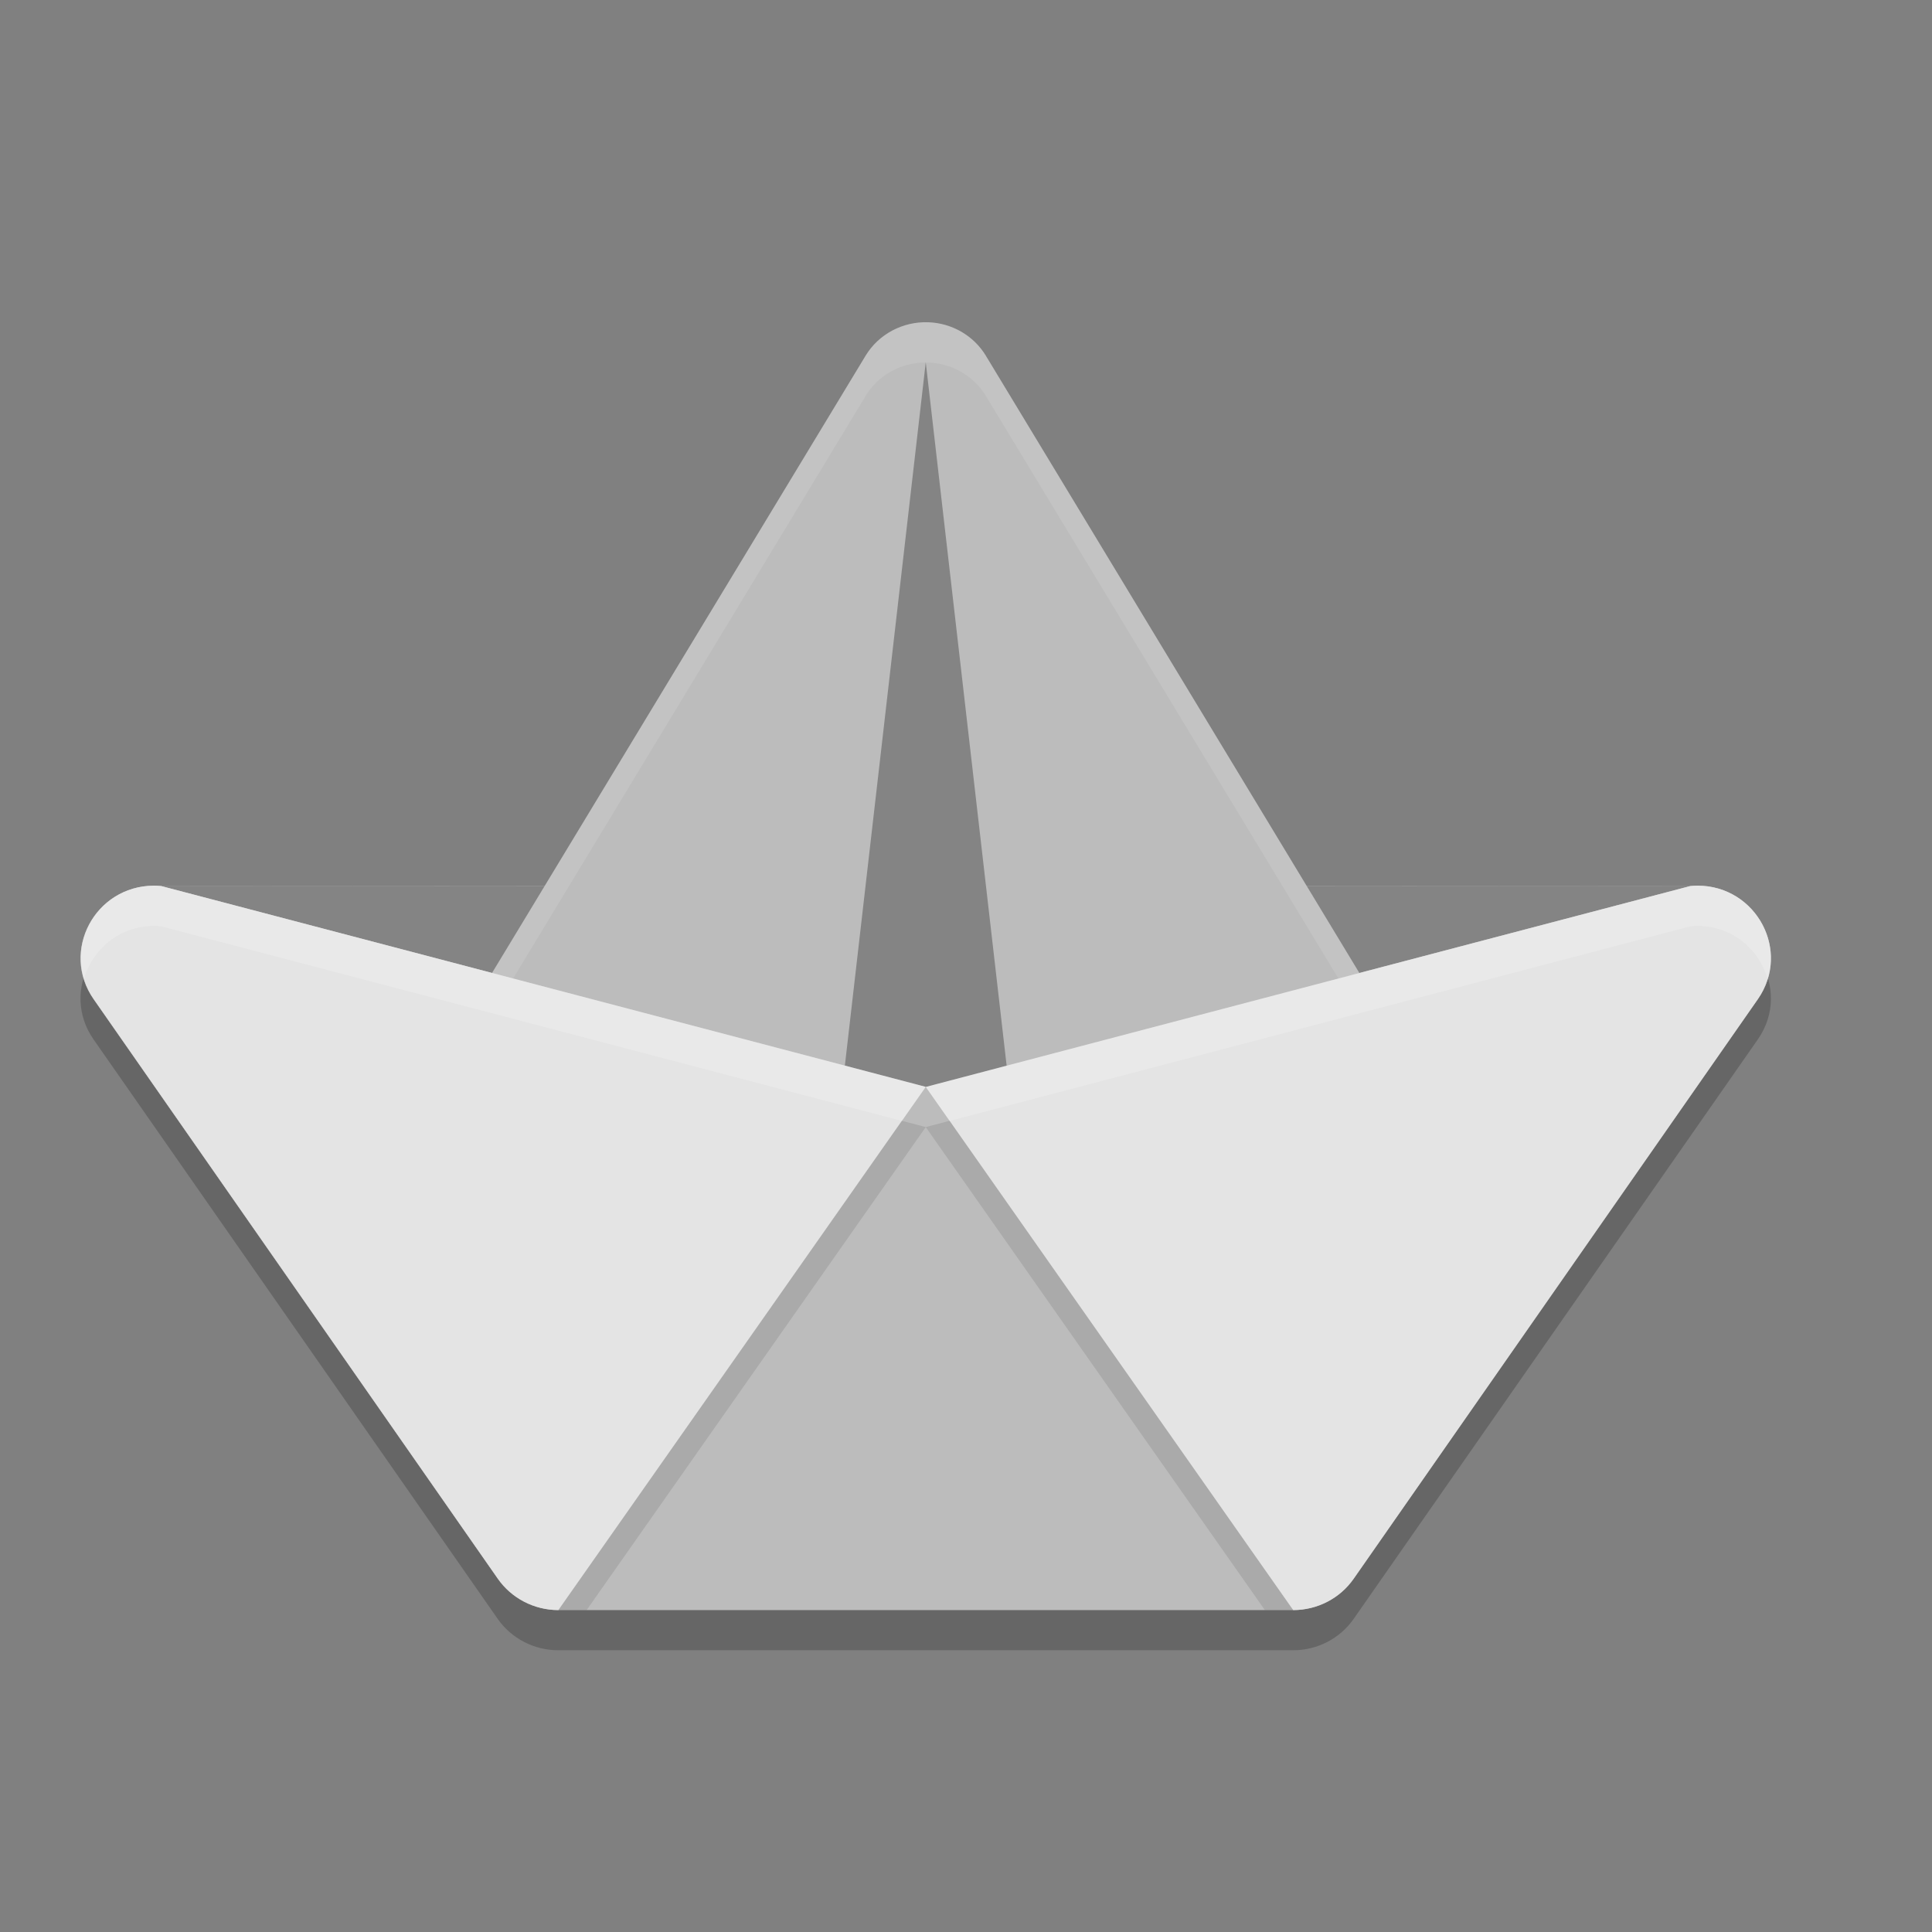 <svg xmlns="http://www.w3.org/2000/svg" width="24" height="24" version="1.1"><rect width="100%" height="100%" fill="#808080" stroke="none"/><defs>
<linearGradient id="ucPurpleBlue" x1="0%" y1="0%" x2="100%" y2="100%">
  <stop offset="0%" style="stop-color:#B794F4;stop-opacity:1"/>
  <stop offset="100%" style="stop-color:#4299E1;stop-opacity:1"/>
</linearGradient>
</defs>
 <path style="opacity:0.2;fill-rule:evenodd" d="m 1.91,11.502 c -0.733,0.004 -1.163,0.814 -0.748,1.41 l 5.021,7.199 C 6.353,20.354 6.635,20.5 6.935,20.5 l 9.129,0 c 0.301,1.2e-5 0.582,-0.146 0.752,-0.39 l 5.021,-7.199 c 0.438,-0.63 -0.068,-1.477 -0.839,-1.405 l -9.499,0.995 -9.499,-0.995 c -0.03,-0.003 -0.061,-0.004 -0.091,-0.004 z"/>
 <path style="fill:#bcbcbc;fill-rule:evenodd" d="m 1.91,11.002 c -0.733,0.004 -1.163,0.814 -0.748,1.41 l 5.021,7.199 c 0.17,0.244 0.452,0.39 0.752,0.39 l 9.129,0 c 0.301,1.2e-5 0.582,-0.146 0.752,-0.39 l 5.021,-7.199 C 22.276,11.782 21.77,10.934 20.999,11.006 L 11.5,11 2.001,11.006 c -0.03,-0.003 -0.061,-0.004 -0.091,-0.004 z"/>
 <path style="opacity:0.3;fill-rule:evenodd" d="m 2.003,11.007 9.496,2.495 9.496,-2.495 -9.496,-0.005 z"/>
 <path style="fill:#bcbcbc;fill-rule:evenodd" d="M 11.532,4.003 C 11.214,3.992 10.915,4.151 10.753,4.418 L 5.121,13.724 c -0.388,0.64 0.199,1.422 0.941,1.255 l 5.437,-1.478 5.437,1.478 c 0.742,0.167 1.329,-0.615 0.941,-1.255 L 12.246,4.418 C 12.096,4.17 11.827,4.014 11.532,4.003 Z"/>
 <path style="opacity:0.1;fill:#ffffff;fill-rule:evenodd" d="M 11.532,4.004 A 0.867,0.846 0 0 0 10.754,4.418 L 5.122,13.724 a 0.867,0.846 0 0 0 -0.081,0.681 0.867,0.846 0 0 1 0.081,-0.181 L 10.754,4.918 a 0.867,0.846 0 0 1 0.778,-0.414 0.867,0.846 0 0 1 0.714,0.414 l 5.632,9.306 a 0.867,0.846 0 0 1 0.083,0.181 0.867,0.846 0 0 0 -0.083,-0.681 L 12.246,4.418 A 0.867,0.846 0 0 0 11.532,4.004 Z"/>
 <path style="opacity:0.3;fill-rule:evenodd" d="m 11.5,4.5 1.15,10.001 -1.15,-1 -1.15,1 z"/>
 <path style="fill:#e4e4e4;fill-rule:evenodd" d="m 1.912,11.002 c -0.733,0.004 -1.163,0.814 -0.748,1.41 l 5.02,7.198 c 0.17,0.244 0.452,0.391 0.753,0.391 L 11.5,13.501 2.002,11.007 c -0.03,-0.003 -0.06,-0.005 -0.091,-0.005 z m 9.588,2.5 4.564,6.499 c 0.301,1.2e-5 0.583,-0.146 0.753,-0.391 l 5.02,-7.198 c 0.415,-0.595 -0.015,-1.406 -0.748,-1.41 -0.03,-5e-5 -0.061,0.002 -0.091,0.005 l -9.497,2.495 z"/>
 <path style="opacity:0.2;fill:#ffffff;fill-rule:evenodd" d="m 1.912,11.002 c -0.633,0.003 -1.036,0.608 -0.869,1.156 0.106,-0.361 0.431,-0.654 0.869,-0.656 0.03,-3e-5 0.061,0.002 0.091,0.005 l 9.201,2.417 0.297,-0.422 -9.497,-2.495 c -0.03,-0.003 -0.06,-0.005 -0.091,-0.005 z m 9.588,2.5 0.297,0.422 9.201,-2.417 c 0.03,-0.003 0.06,-0.005 0.091,-0.005 0.438,0.002 0.763,0.295 0.869,0.656 0.168,-0.548 -0.236,-1.153 -0.869,-1.156 -0.03,-5e-5 -0.061,0.002 -0.091,0.005 l -9.497,2.495 z"/>
 <path style="opacity:0.1;fill-rule:evenodd" d="m 1.043,12.158 c -5.549e-4,0.002 -4.333e-4,0.004 -9.748e-4,0.006 0.027,0.085 0.065,0.168 0.12,0.248 L 6.183,19.61 1.164,12.412 C 1.107,12.33 1.069,12.245 1.043,12.158 Z m 5.141,7.452 c 0.043,0.061 0.092,0.116 0.147,0.164 -0.055,-0.048 -0.105,-0.103 -0.147,-0.164 z M 21.957,12.158 c -0.027,0.087 -0.064,0.172 -0.121,0.254 l -5.02,7.198 c -0.043,0.061 -0.092,0.116 -0.147,0.164 0.055,-0.048 0.106,-0.103 0.148,-0.164 l 5.021,-7.198 c 0.055,-0.079 0.094,-0.161 0.121,-0.244 -9e-4,-0.003 -10e-4,-0.007 -0.002,-0.01 z m -10.754,1.765 -4.267,6.077 0.352,0 4.212,-5.999 -0.297,-0.078 z m 0.297,0.078 4.212,5.999 0.352,0 -4.267,-6.077 -0.297,0.078 z"/>
</svg>
